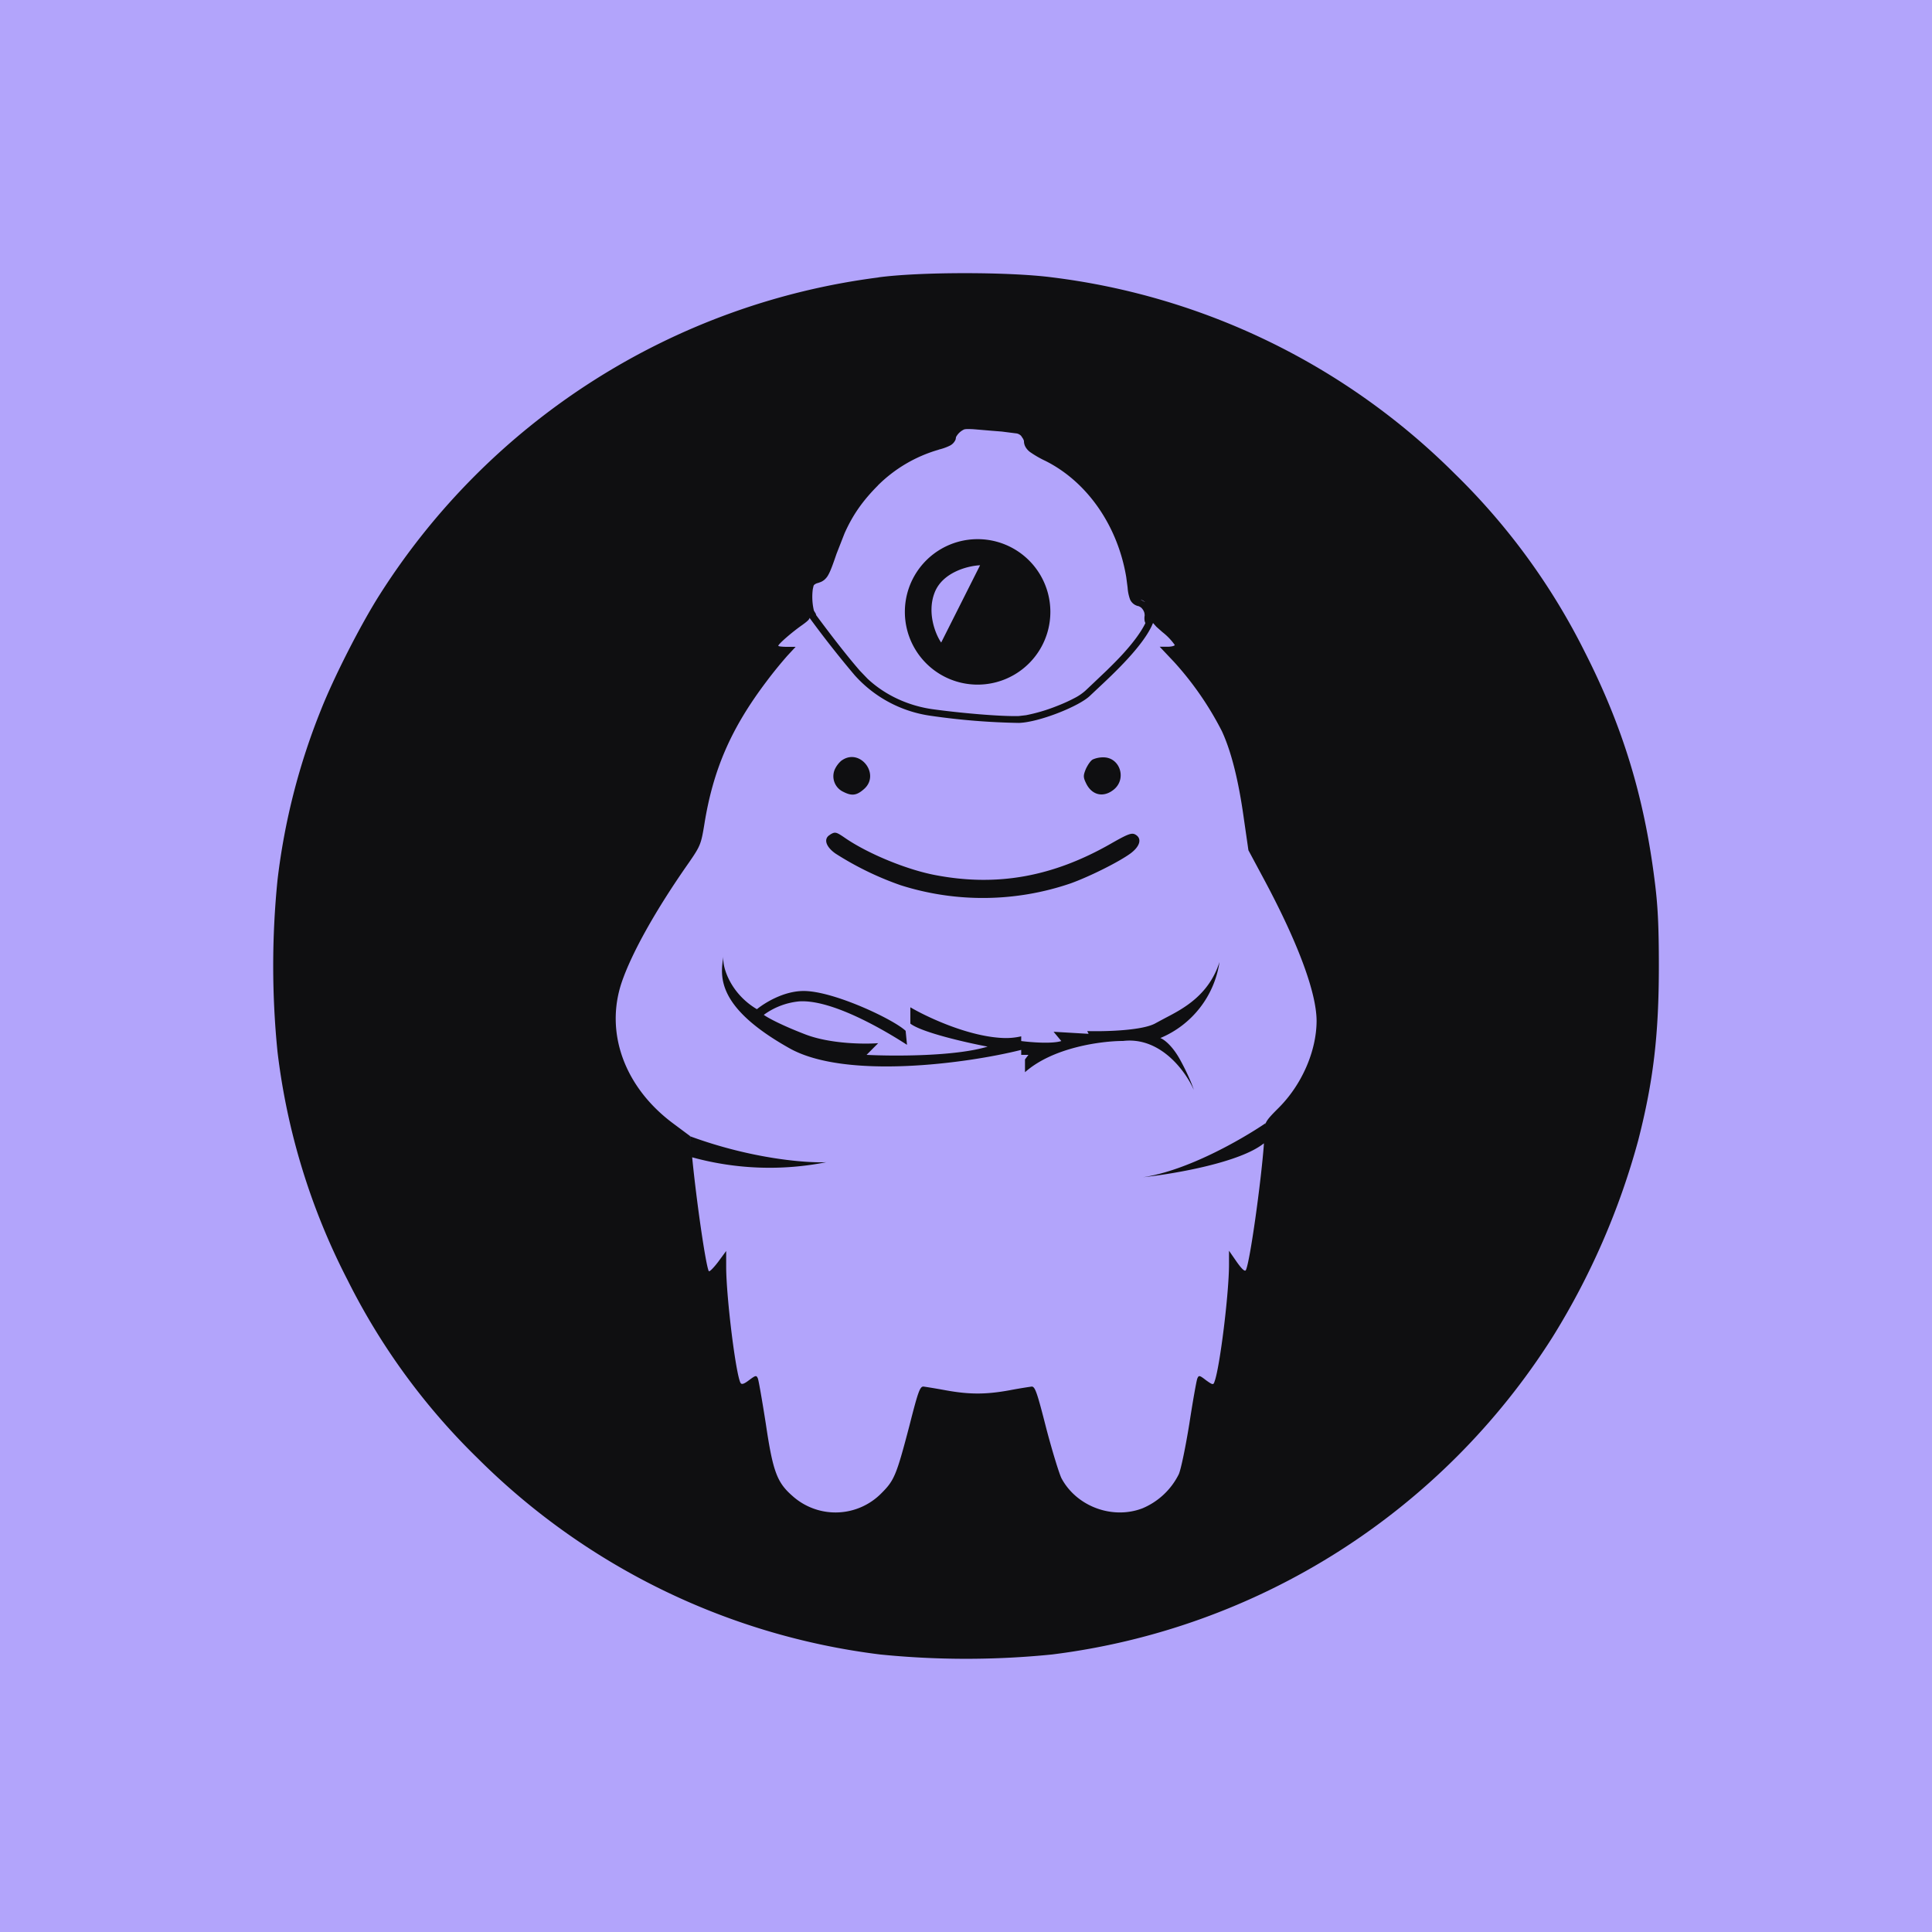 <svg xmlns="http://www.w3.org/2000/svg" fill="none" viewBox="0 0 18 18"><rect width="100%" height="100%" fill="#B2A4FB"/><g transform="translate(9, 9) scale(0.8) translate(-9, -9)"><path fill="#0F0F11" d="M6.175 8.89c-.017.12.082.431.39.613.08-.065.304-.212.545-.212.347 0 1.044.329 1.187.464l.016.163c-.25-.162-.868-.53-1.255-.506a.83.83 0 0 0-.413.157c.04.03.194.116.485.228.29.111.686.114.847.102l-.135.136c.312.016 1.031.019 1.41-.096-.245-.046-.768-.165-.9-.268v-.19c.196.115.69.348 1.098.358a.8.8 0 0 0 .193-.02v.055c.109.014.354.035.467 0l-.09-.108.408.024-.016-.032c.205.006.652-.005.8-.094l.108-.058c.204-.106.508-.263.632-.652a1.14 1.14 0 0 1-.689.885c.038.013.137.083.23.252s.146.305.16.352c-.092-.212-.386-.622-.824-.57-.243 0-.812.071-1.142.364v-.149l.04-.053h-.084v-.058c-.642.161-2.047.346-2.697-.018-.853-.478-.81-.836-.771-1.07M7.417 7.47c.06-.036.07-.033.182.044.265.18.712.365 1.047.428.715.136 1.364.02 2.04-.366.196-.112.242-.13.284-.108.082.044.06.136-.054.221-.137.1-.474.268-.695.348a3.16 3.16 0 0 1-1.983.022 3.6 3.6 0 0 1-.76-.37c-.115-.082-.139-.175-.06-.218M7.553 6.606c.214-.151.457.167.255.337-.084.073-.14.078-.238.028a.2.2 0 0 1-.1-.256.3.3 0 0 1 .083-.11M10.6 6.57c.192 0 .274.247.124.373-.12.1-.258.071-.326-.072-.034-.07-.033-.09-.002-.166.02-.043.053-.095.08-.11a.3.3 0 0 1 .124-.025"/><path fill="#0F0F11" fill-rule="evenodd" d="M9.136 4.029a.847.847 0 1 1-.001 1.694.847.847 0 0 1 0-1.694m.029.304c-.139.006-.438.08-.53.32-.092.239.015.493.077.58z" clip-rule="evenodd"/><path fill="#0F0F11" fill-rule="evenodd" d="M7.981.98c.486-.065 1.521-.065 2.021 0a8.03 8.03 0 0 1 4.688 2.285 7.7 7.7 0 0 1 1.516 2.077c.44.865.69 1.68.813 2.656.037.285.05.518.05 1.001 0 .804-.064 1.344-.241 2.034a8.6 8.6 0 0 1-.998 2.29 8.08 8.08 0 0 1-5.828 3.695 10 10 0 0 1-2.002 0 8.03 8.03 0 0 1-4.687-2.285 7.7 7.7 0 0 1-1.516-2.077A7.8 7.8 0 0 1 .982 10a10 10 0 0 1 0-2.002 7.7 7.7 0 0 1 .504-1.976c.148-.376.461-.993.687-1.348A8.1 8.1 0 0 1 7.981.981m-.803 3.957c.003.022-.018.042-.084.09-.121.084-.28.223-.28.243 0 .007.047.012.1.012h.102l-.094.101a5 5 0 0 0-.244.3c-.415.549-.624 1.03-.726 1.671-.037.224-.046.248-.177.438-.387.551-.669 1.056-.786 1.401-.196.588.037 1.223.605 1.643l.192.143.009.092-.008-.089c.724.266 1.358.312 1.586.302a3.4 3.4 0 0 1-1.562-.057c.05.511.159 1.266.194 1.326.007.01.053-.036.107-.106l.095-.129v.194c.003.36.112 1.239.167 1.342.013.022.04.014.1-.032.078-.058.085-.058.102-.02.01.025.051.263.093.53.082.554.13.681.308.837a.75.75 0 0 0 1.04-.032c.148-.148.173-.207.326-.792.099-.39.121-.45.162-.448.025.003.144.022.263.044.272.049.462.049.734 0a6 6 0 0 1 .262-.044c.04-.002.063.064.17.484.07.267.151.53.178.584.175.327.59.483.94.351a.83.83 0 0 0 .426-.398c.026-.058.08-.323.123-.588.041-.267.083-.503.093-.527.017-.039.024-.04.101.02.08.057.086.057.1.014.061-.163.168-1.025.168-1.363v-.159l.09.13q.089.126.106.096c.047-.086.178-1.03.21-1.463v-.014c-.273.221-1.028.354-1.407.395.513-.077 1.135-.432 1.428-.63q-.005.01-.007.023c.013-.052.05-.093.16-.203.268-.268.438-.658.44-1.008 0-.333-.22-.924-.631-1.686l-.163-.304-.053-.367q-.092-.666-.256-1.02a3.7 3.7 0 0 0-.554-.803l-.17-.18h.088c.048 0 .087-.01.087-.021a.7.7 0 0 0-.143-.149l-.071-.063-.039-.044c-.103.259-.463.594-.646.765l-.085.08c-.125.125-.6.313-.832.319a8 8 0 0 1-1.019-.082 1.46 1.46 0 0 1-.893-.474 12 12 0 0 1-.524-.666zm1.806-2.188h-.003a.2.2 0 0 0-.092.081l-.004.007.001-.01-.007.04a.14.14 0 0 1-.067.072.6.6 0 0 1-.13.046l.001.001a1.65 1.65 0 0 0-.71.417h.001c-.173.174-.29.337-.388.556l-.094.24c-.04.117-.067.193-.093.24a.2.2 0 0 1-.053.066.2.2 0 0 1-.035.021l-.033.012a.1.1 0 0 0-.047.023l-.001.001-.005.008q.003-.007-.001.004l-.008.035a.7.7 0 0 0 .01.24l.002.008v.002l.023.038.004.016c.114.155.333.445.508.646l.09.094c.219.205.495.318.755.355.311.043.781.086 1.006.08l.086-.01a2 2 0 0 0 .342-.1c.079-.03.155-.064.217-.097a.6.6 0 0 0 .131-.088l.088-.083.162-.154c.06-.059.125-.123.186-.19.114-.125.211-.252.263-.36l-.008-.022a.2.2 0 0 1 0-.07l-.003-.025a.13.13 0 0 0-.042-.067l-.023-.013a.136.136 0 0 1-.102-.078.5.5 0 0 1-.029-.14l-.016-.122c-.1-.598-.454-1.108-.94-1.352a1.2 1.2 0 0 1-.182-.105.2.2 0 0 1-.05-.056.14.14 0 0 1-.019-.073l-.009-.022-.024-.036a.1.1 0 0 0-.051-.028l-.173-.022-.125-.01-.201-.017a1 1 0 0 0-.08-.002q-.016 0-.028.003m2.175 2.217q.003.007.008.016-.006-.01-.008-.018zm-.127-.234a.14.14 0 0 1 .054.029zm-3.466-.916.058-.101zm2.394-.77-.103-.056zm-1.402-.103.103-.033z" clip-rule="evenodd"/></g></svg>
